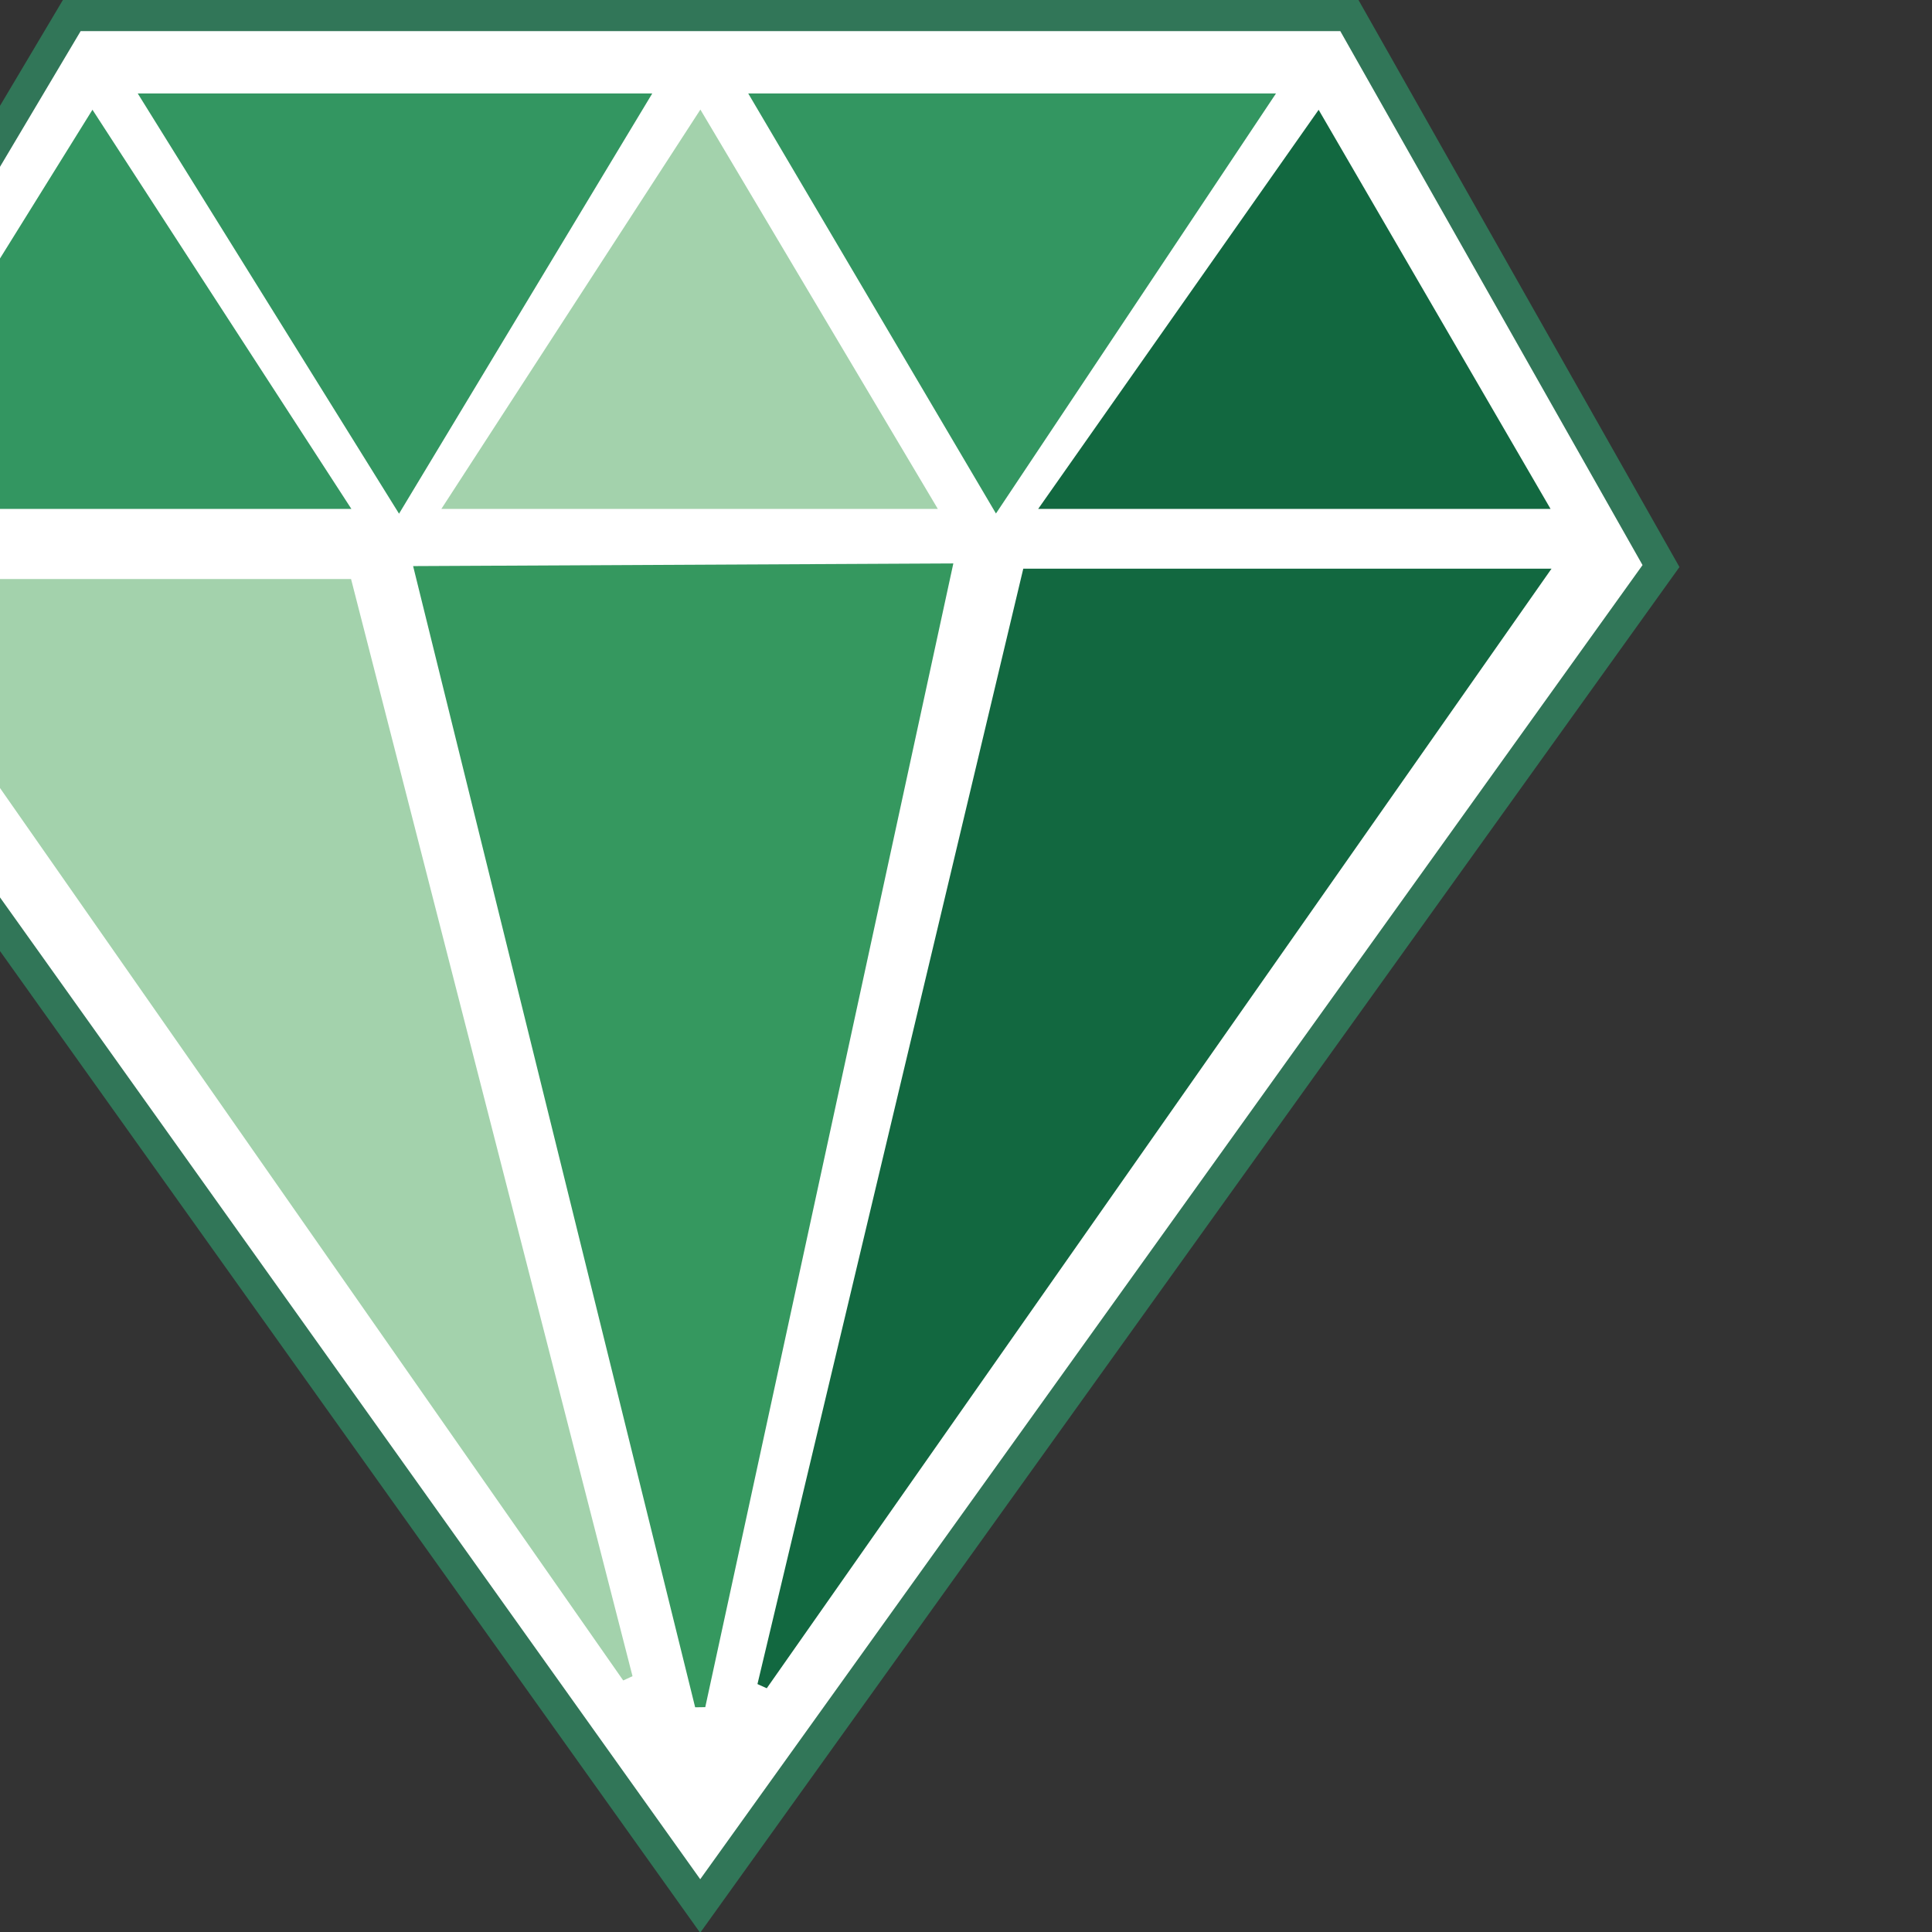 <?xml version="1.0" standalone="yes"?><svg xmlns="http://www.w3.org/2000/svg" xmlns:xlink="http://www.w3.org/1999/xlink" xmlns:dc="http://purl.org/dc/elements/1.1/" xmlns:cc="http://web.resource.org/cc/" xmlns:rdf="http://www.w3.org/1999/02/22-rdf-syntax-ns#" xmlns:sodipodi="http://sodipodi.sourceforge.net/DTD/sodipodi-0.dtd" xmlns:inkscape="http://www.inkscape.org/namespaces/inkscape" id="svg_document" style="zoom: 1;" version="1.1" preserveAspectRatio="xMidYMid meet" cursor="default" visibility="visible" baseProfile="full" viewBox="54 7.51 186 186"><rect x="54" y="7.51" width="186" height="186" fill="#333333" stroke="none"/><title id="svg_document_title">Gem.svg</title><g id="main_group" visibility="visible"></g><polygon points="60.91,9.007 183.91,9.007 213.91,62.007 121.41,191.007 29.41,62.007 29.41,62.007" stroke="#317658" id="polygon1" stroke-width="3px" fill="white" transform="" visibility="visible"></polygon><polygon points="40.91,63.757 114.41,169.007 87.41,63.757" stroke="#a3d2ac" id="polygon2" stroke-width="1px" fill="#a3d2ac" transform="" visibility="visible"></polygon><polygon points="94.41,62.507 121.41,171.757 145.16,62.257" stroke="#35985f" id="polygon3" stroke-width="1px" fill="#35985f" transform="" visibility="visible"></polygon><polygon points="152.91,62.757 127.41,169.757 202.41,62.757" stroke="#126840" id="polygon4" stroke-width="1px" fill="#126840" transform="" visibility="visible"></polygon><polygon points="62.91,19.007 39.91,56.007 86.91,56.007" stroke="#339661" visibility="visible" id="polygon5" stroke-width="1px" fill="#339661" transform=""></polygon><polygon points="121.41,19.007 97.41,56.007 143.41,56.007" stroke="#a3d2ac" id="polygon7" stroke-width="1px" fill="#a3d2ac" transform="" visibility="visible"></polygon><polygon points="180.91,19.007 154.91,56.007 202.41,56.007" stroke="#126840" id="polygon9" stroke-width="1px" fill="#126840" transform="" visibility="visible"></polygon><polygon points="68.16,17.007 92.41,56.007 115.91,17.007" stroke="#339661" id="polygon6" stroke-width="1px" fill="#339661" transform="" visibility="visible"></polygon><polygon points="126.91,17.007 149.91,56.007 175.91,17.007" stroke="#339661" stroke-width="1px" id="polygon10" fill="#339661" transform="" visibility="visible"></polygon></svg>